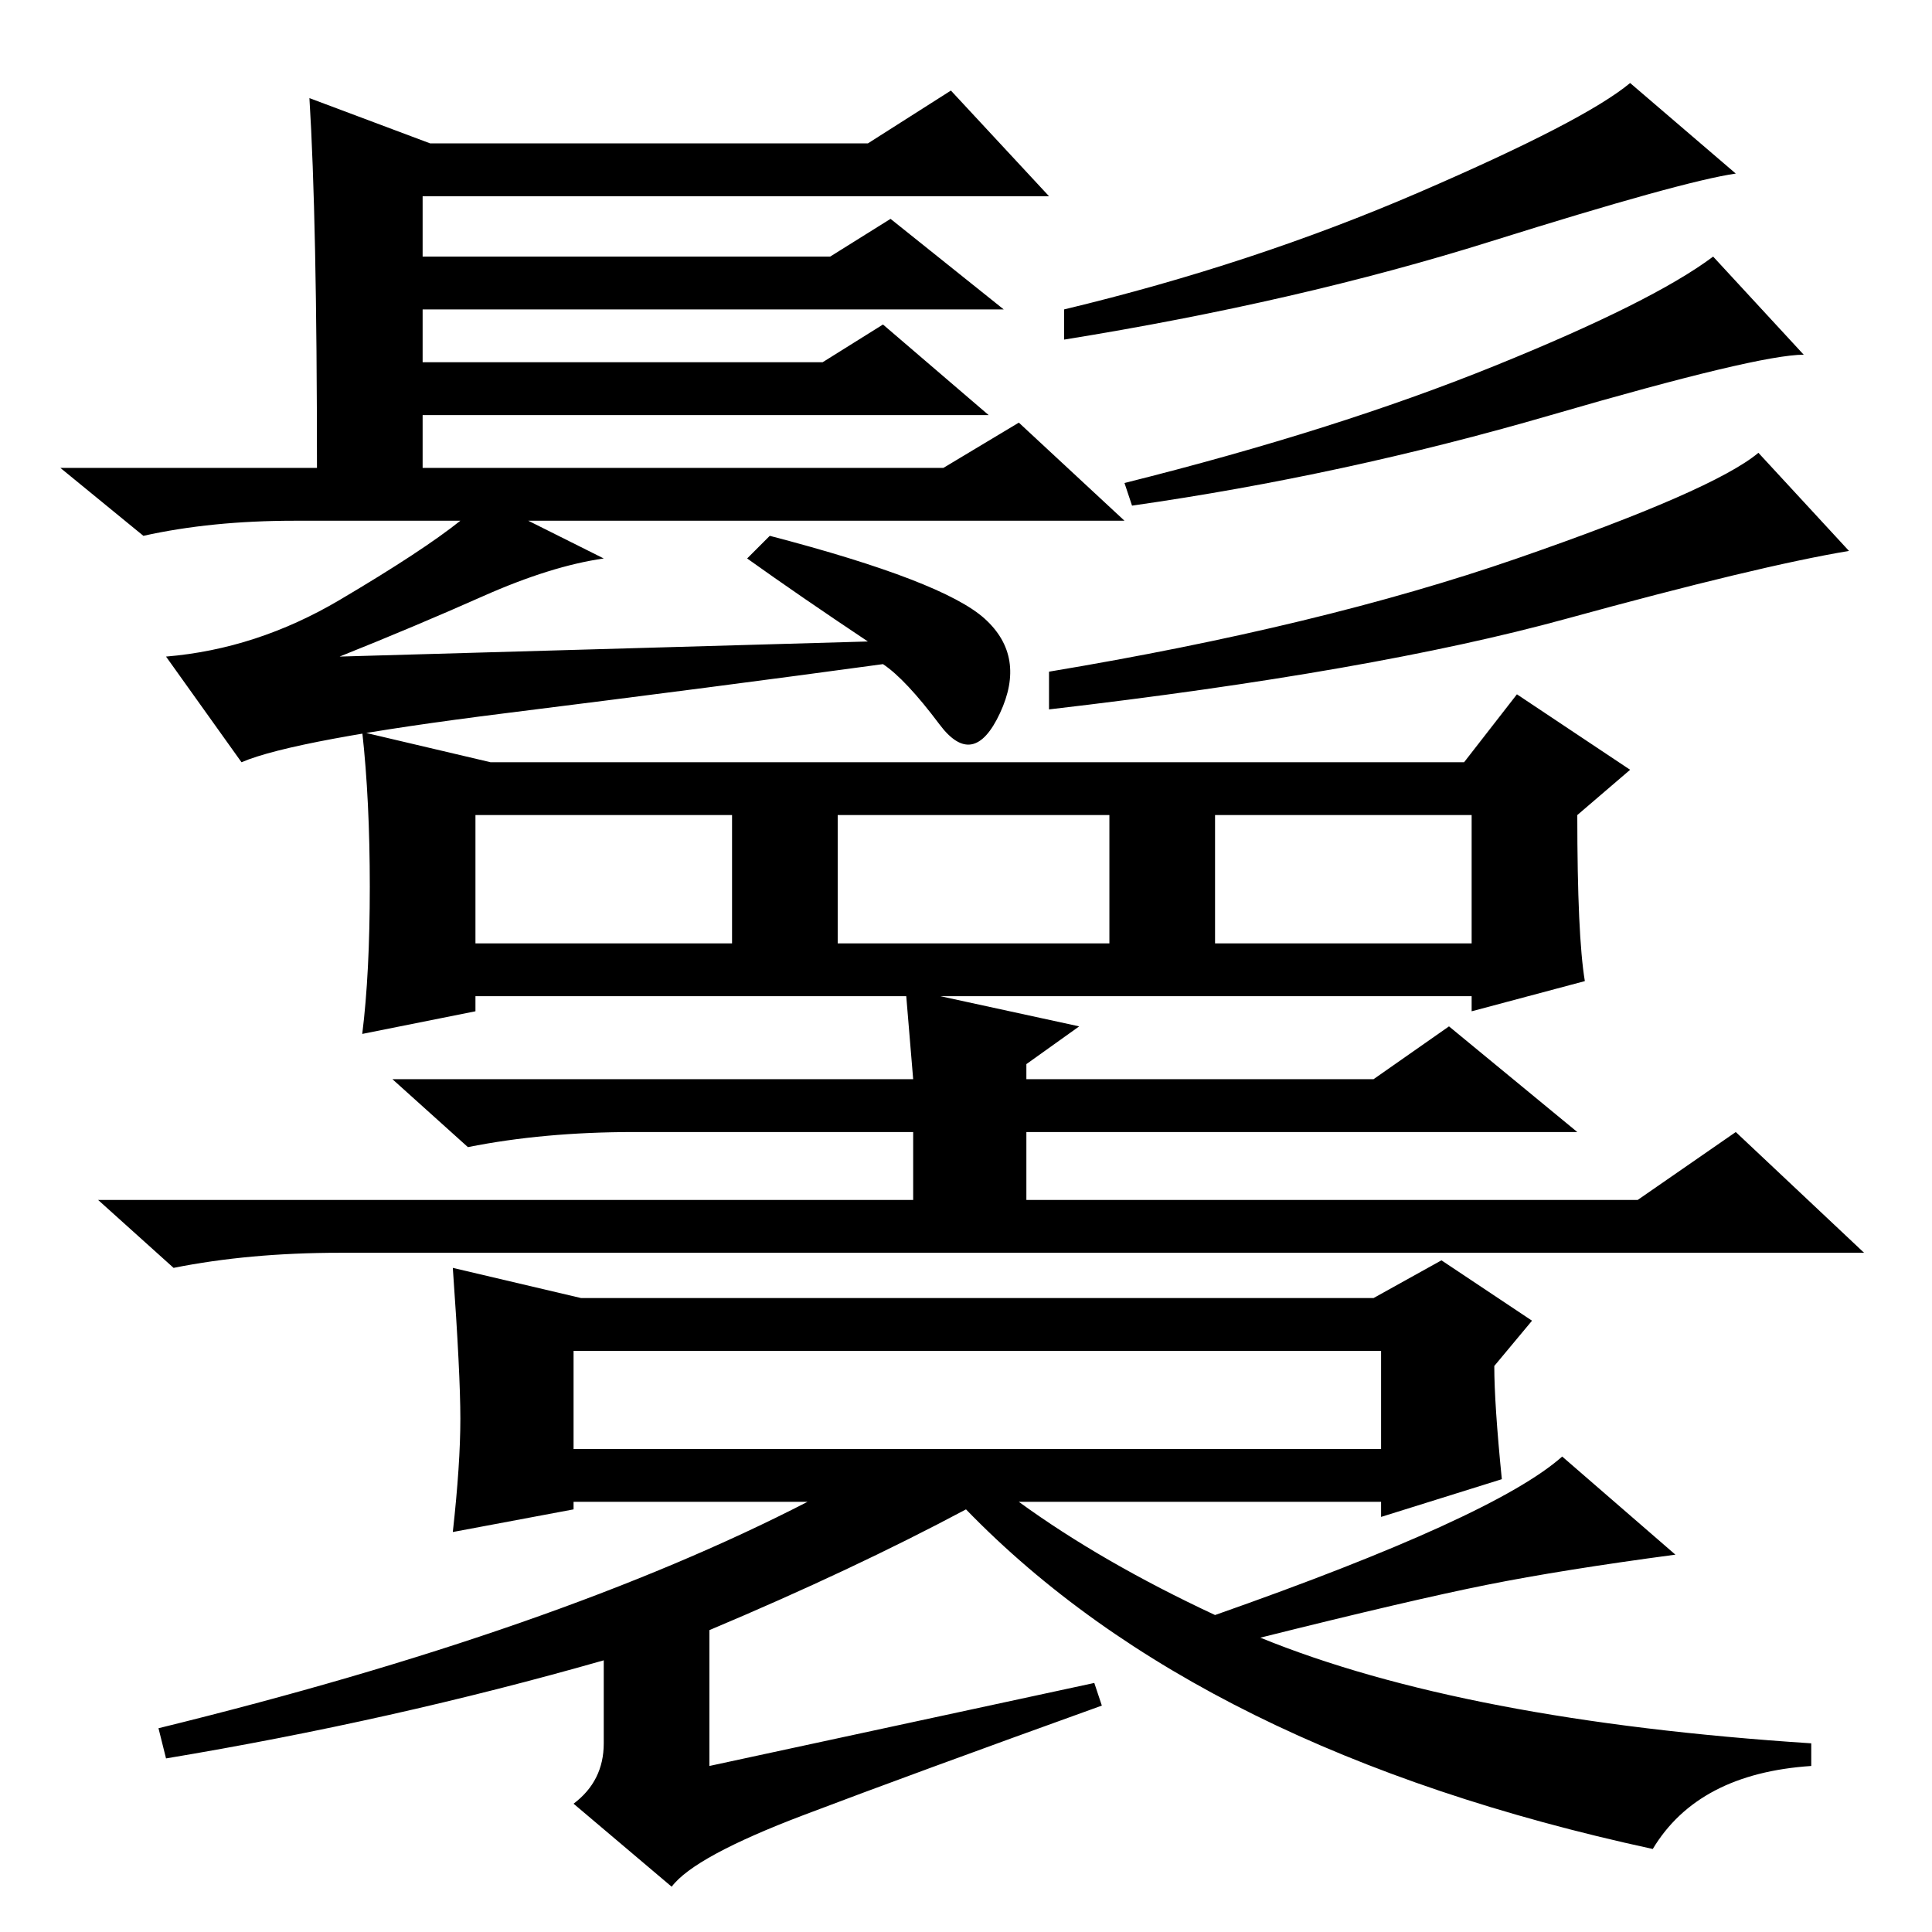 <?xml version="1.0" standalone="no"?>
<!DOCTYPE svg PUBLIC "-//W3C//DTD SVG 1.1//EN" "http://www.w3.org/Graphics/SVG/1.1/DTD/svg11.dtd" >
<svg xmlns="http://www.w3.org/2000/svg" xmlns:xlink="http://www.w3.org/1999/xlink" version="1.1" viewBox="0 -36 256 256">
  <g transform="matrix(1 0 0 -1 0 220)">
   <path fill="currentColor"
d="M41 243l16 -6h58l11 7l13 -14h-83v-8h54l8 5l15 -12h-77v-7h53l8 5l14 -12h-75v-7h69l10 6l14 -13h-79l10 -5q-7 -1 -16 -5t-19 -8l70 2q-9 6 -16 11l3 3q23 -6 28.5 -11t2 -12.5t-8 -1.5t-7.5 8q-22 -3 -50 -6.5t-35 -6.5l-10 14q12 1 23 7.5t16 10.5h-22q-11 0 -20 -2
l-11 9h34q0 33 -1 49zM230 233q-7 -1 -32.5 -9t-56.5 -13v4q25 6 47 15.5t28 14.5zM239 209q-6 0 -33.5 -8t-55.5 -12l-1 3q28 7 49 15.5t29 14.5zM245 183q-12 -2 -37.5 -9t-68.5 -12v5q36 6 62 15t32 14zM120 125l23 -5l-7 -5v-2h46l10 7l17 -14h-73v-9h81l13 9l17 -16
h-202q-12 0 -22 -2l-10 9h108v9h-37q-12 0 -22 -2l-10 9h69zM145 33l1 -3q-25 -9 -39.5 -14.5t-17.5 -9.5l-13 11q4 3 4 8v11q-28 -8 -58 -13l-1 4q53 13 86 30h-31v-1l-16 -3q1 9 1 15t-1 20l17 -4h105l9 5l12 -8l-5 -6q0 -5 1 -15l-16 -5v2h-48q11 -8 26 -15q37 13 46 21
l15 -13q-15 -2 -25 -4t-30 -7q27 -11 73 -14v-3q-15 -1 -21 -11q-60 13 -91 45q-15 -8 -34 -16v-18zM76 64h107v13h-107v-13zM161 131h34v17h-34v-17zM210 126l-15 -4v2h-132v-2l-15 -3q1 8 1 19.5t-1 20.5l17 -4h129l7 9l15 -10l-7 -6q0 -16 1 -22zM63 131h34v17h-34v-17z
M111 131h36v17h-36v-17z" />
  </g>

</svg>
